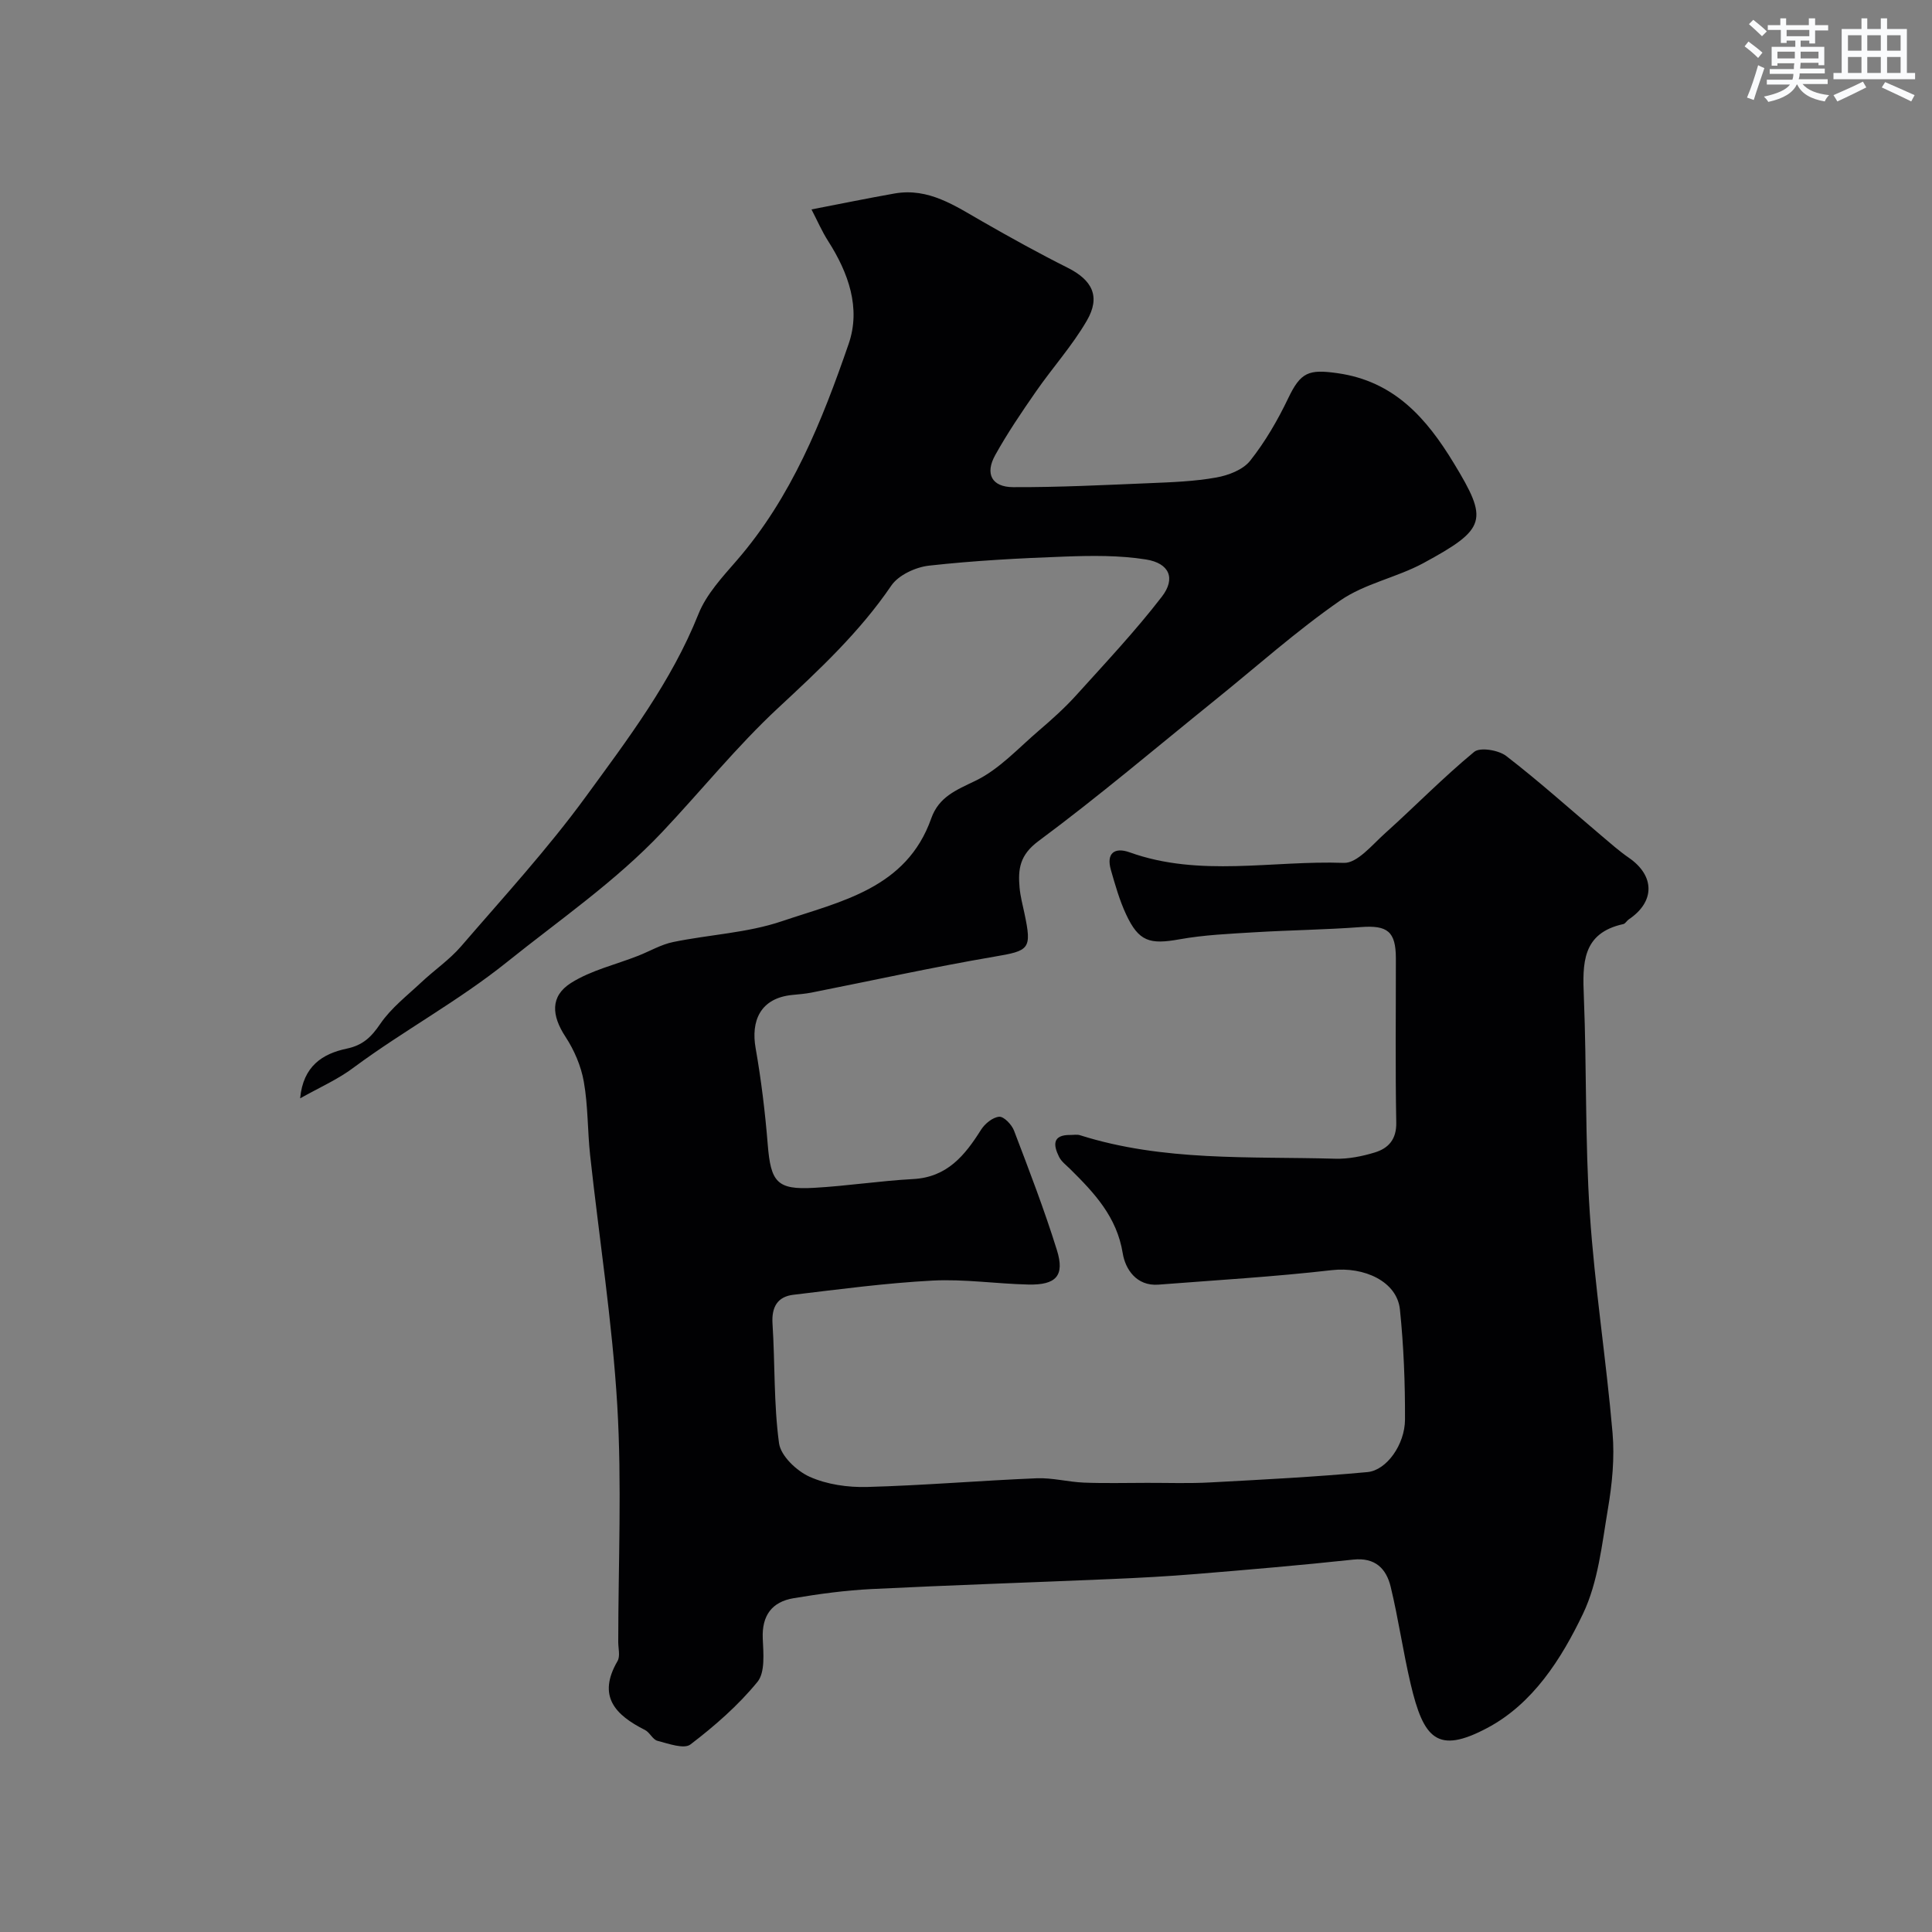 <svg enable-background="new 0 0 400 400" viewBox="0 0 400 400" xmlns="http://www.w3.org/2000/svg"><rect x="0" y="0" width="400" height="400" fill="#808080" stroke="none"/><path d="m62.14 227.4c.62-6.7 4.66-9.24 9.64-10.29 3.33-.7 5.07-2.37 6.93-5.1 2.24-3.3 5.58-5.87 8.54-8.65 2.69-2.53 5.82-4.66 8.21-7.43 8.78-10.19 17.92-20.15 25.83-30.99 8.72-11.95 17.73-23.81 23.32-37.82 1.64-4.11 4.97-7.67 7.95-11.11 11.34-13.09 17.63-28.82 23.15-44.83 2.55-7.4-.05-14.69-4.24-21.25-1.3-2.03-2.27-4.28-3.46-6.57 6.01-1.16 11.59-2.31 17.2-3.3 7.07-1.24 12.55 2.58 18.24 5.83 5.78 3.31 11.62 6.55 17.57 9.53 5.11 2.56 6.9 5.96 4 10.96-3.01 5.19-7.11 9.74-10.54 14.69-2.97 4.28-5.91 8.61-8.43 13.15-2.16 3.87-.72 6.63 3.72 6.64 9.43.04 18.87-.44 28.3-.83 4.6-.19 9.25-.36 13.76-1.17 2.51-.45 5.53-1.6 7.01-3.48 3.11-3.93 5.7-8.39 7.87-12.93 2.59-5.42 4.25-6.03 10.18-5.19 11.77 1.65 18.46 9.33 24.11 18.64 7.17 11.81 6.84 13.56-6.31 20.69-5.53 2.99-12.13 4.22-17.22 7.75-9.07 6.29-17.35 13.71-25.96 20.65-12.12 9.78-24.01 19.88-36.51 29.15-3.88 2.88-4.25 5.79-3.91 9.62.16 1.78.62 3.53 1 5.29 1.6 7.53 1.03 7.78-6.3 9.03-12.66 2.16-25.21 4.94-37.81 7.43-1.28.25-2.6.35-3.91.48-6.75.65-8.6 5.47-7.63 10.99 1.16 6.6 1.97 13.28 2.51 19.96.63 7.82 1.92 9.42 9.54 8.99 6.87-.38 13.71-1.45 20.58-1.82 7.03-.38 10.69-4.88 14.04-10.2.79-1.26 2.43-2.6 3.77-2.7.97-.07 2.6 1.64 3.07 2.89 3.12 8.18 6.27 16.37 8.87 24.72 1.66 5.31-.16 7.26-5.93 7.13-6.6-.15-13.23-1.16-19.8-.82-9.64.51-19.24 1.79-28.84 2.94-3.28.39-4.53 2.54-4.31 5.98.53 8.25.24 16.59 1.35 24.75.36 2.63 3.64 5.74 6.34 6.95 3.59 1.61 7.94 2.22 11.93 2.11 11.7-.32 23.38-1.32 35.08-1.8 3.24-.13 6.51.77 9.78.9 4.35.17 8.71.05 13.07.05 4.36-.01 8.73.15 13.08-.09 10.86-.58 21.73-1.14 32.55-2.14 3.97-.37 7.75-5.72 7.77-10.87.03-7.6-.27-15.23-1.05-22.79-.6-5.82-7.42-8.91-14.1-8.15-11.92 1.37-23.92 2.07-35.88 3-4.61.36-6.89-3.27-7.41-6.49-1.22-7.54-5.86-12.47-10.85-17.41-.83-.82-1.85-1.57-2.34-2.57-1.19-2.4-1.42-4.56 2.34-4.52.67.01 1.38-.14 1.99.05 17.26 5.47 35.13 4.37 52.84 4.87 2.72.08 5.56-.49 8.19-1.29 2.83-.86 4.53-2.7 4.46-6.2-.21-11.33-.07-22.66-.08-33.99-.01-5.58-1.74-6.89-7.24-6.48-7.28.55-14.59.63-21.88 1.07-5.25.32-10.55.54-15.71 1.47-6.14 1.1-8.4.47-11.03-5.18-1.36-2.92-2.25-6.07-3.14-9.18-1.01-3.5.78-4.76 3.86-3.66 14.56 5.23 29.59 1.65 44.37 2.19 2.76.1 5.86-3.73 8.49-6.09 6.21-5.58 12.07-11.59 18.5-16.9 1.22-1 5.05-.36 6.63.86 6.76 5.21 13.12 10.93 19.65 16.45 1.88 1.59 3.73 3.24 5.75 4.63 5.4 3.73 5.42 9.1-.03 12.75-.41.28-.7.87-1.12.97-8.59 1.87-8.46 8.17-8.18 15.06.6 14.92.24 29.9 1.23 44.78 1.01 15.2 3.4 30.31 4.71 45.5.45 5.19-.08 10.58-.96 15.75-1.24 7.35-2.02 15.14-5.16 21.71-4.48 9.35-10.36 18.63-19.84 23.65-10.31 5.46-13.16 2.26-15.85-9.16-1.56-6.64-2.52-13.43-4.12-20.07-.91-3.77-3.21-6.13-7.76-5.64-10.78 1.16-21.59 2.08-32.4 2.97-5.92.49-11.86.81-17.8 1.06-16.53.71-33.07 1.25-49.6 2.07-5.37.27-10.75 1-16.06 1.89-4.48.75-6.59 3.56-6.39 8.33.13 3.04.53 7.01-1.1 9-3.98 4.87-8.85 9.12-13.87 12.95-1.33 1.02-4.56-.17-6.82-.75-.99-.25-1.6-1.75-2.6-2.25-6.14-3.1-9.92-6.97-5.68-14.26.59-1.01.15-2.62.15-3.95.01-16.33.76-32.71-.2-48.98-1.03-17.32-3.74-34.53-5.62-51.8-.55-5.07-.42-10.24-1.31-15.24-.57-3.23-1.98-6.52-3.79-9.28-2.87-4.37-3.23-8.38 1.14-11.15 4.16-2.63 9.25-3.79 13.92-5.63 2.41-.95 4.73-2.33 7.22-2.84 7.49-1.55 15.35-1.88 22.52-4.31 12.15-4.11 25.79-6.75 30.92-21.28 1.58-4.48 5.16-5.87 9.18-7.81 4.91-2.37 8.87-6.76 13.13-10.4 2.7-2.31 5.36-4.7 7.73-7.32 6.03-6.68 12.22-13.26 17.7-20.37 2.94-3.81 1.56-6.95-3.29-7.72-5.48-.87-11.16-.8-16.73-.6-9.41.34-18.83.84-28.18 1.88-2.77.31-6.32 1.95-7.81 4.14-6.57 9.65-14.93 17.43-23.41 25.31-8.57 7.97-15.98 17.19-24.04 25.73-9.64 10.2-21.18 18.12-32.06 26.85-10.1 8.11-21.34 14.16-31.63 21.76-3.28 2.51-7.13 4.19-11.25 6.5z" fill="#010103"/><g fill="#fafbfc"><path d="m361.2 9.6.8-1c.9.7 1.9 1.4 2.9 2.3l-.9 1.1c-1-1-2-1.8-2.8-2.4zm.5 10.6c.9-2.1 1.6-4.3 2.3-6.7.4.2.8.4 1.3.6-.7 2.1-1.5 4.3-2.2 6.6zm.4-15.2.9-.9c1 .8 2 1.6 2.8 2.4l-1 1c-.9-.9-1.8-1.7-2.7-2.5zm12.5-1.2h1.2v1.4h2.7v1.1h-2.7v2.7h-1.2v-.6h-1.8v1.3h4.9v3.8h-1.2v-.5h-3.7c0 .4-.1.9-.1 1.2h5.1v1h-5.2c0 .5-.1.9-.2 1.2h6v1h-5.2c1.1 1.3 2.9 2 5.5 2.3-.4.4-.7.8-.9 1.3-2.9-.5-4.8-1.6-5.7-3.5h-.1c-.8 1.7-2.7 2.9-5.9 3.6-.2-.4-.6-.8-.9-1.1 2.8-.6 4.6-1.4 5.4-2.5h-4.8v-1h5.3c.1-.3.2-.7.2-1.2h-4.9v-1h5c0-.4 0-.8.1-1.2h-3.5v.5h-1.2v-3.9h4.9v-1.3h-1.8v.5h-1.2v-2.7h-2.7v-1h2.6v-1.4h1.2v1.4h4.7v-1.4zm-6.6 8.3h3.6c0-.4 0-.9 0-1.4h-3.6zm1.9-4.6h4.7v-1.3h-4.7zm6.6 3.2h-3.7v1.4h3.7z"/><path d="m385.3 3.8h1.3v2.2h2.8v-2.2h1.3v2.2h4.1v9.1h1.7v1.3h-16.9v-1.3h1.7v-9.1h4.1v-2.2zm.4 13.1.7 1.2c-1.8.9-3.8 1.9-6 2.9-.2-.4-.5-.8-.8-1.3 2.3-1 4.3-1.9 6.1-2.8zm-3.1-6.4h2.8v-3.2h-2.8zm0 4.6h2.8v-3.3h-2.8zm4-4.6h2.8v-3.2h-2.8zm0 4.6h2.8v-3.3h-2.8zm3.7 1.9c2.1.9 4.1 1.8 6.1 2.7l-.7 1.3c-2.2-1.1-4.2-2-6.1-2.9zm3.2-9.7h-2.8v3.2h2.8zm-2.8 7.8h2.8v-3.3h-2.8z"/></g></svg>
